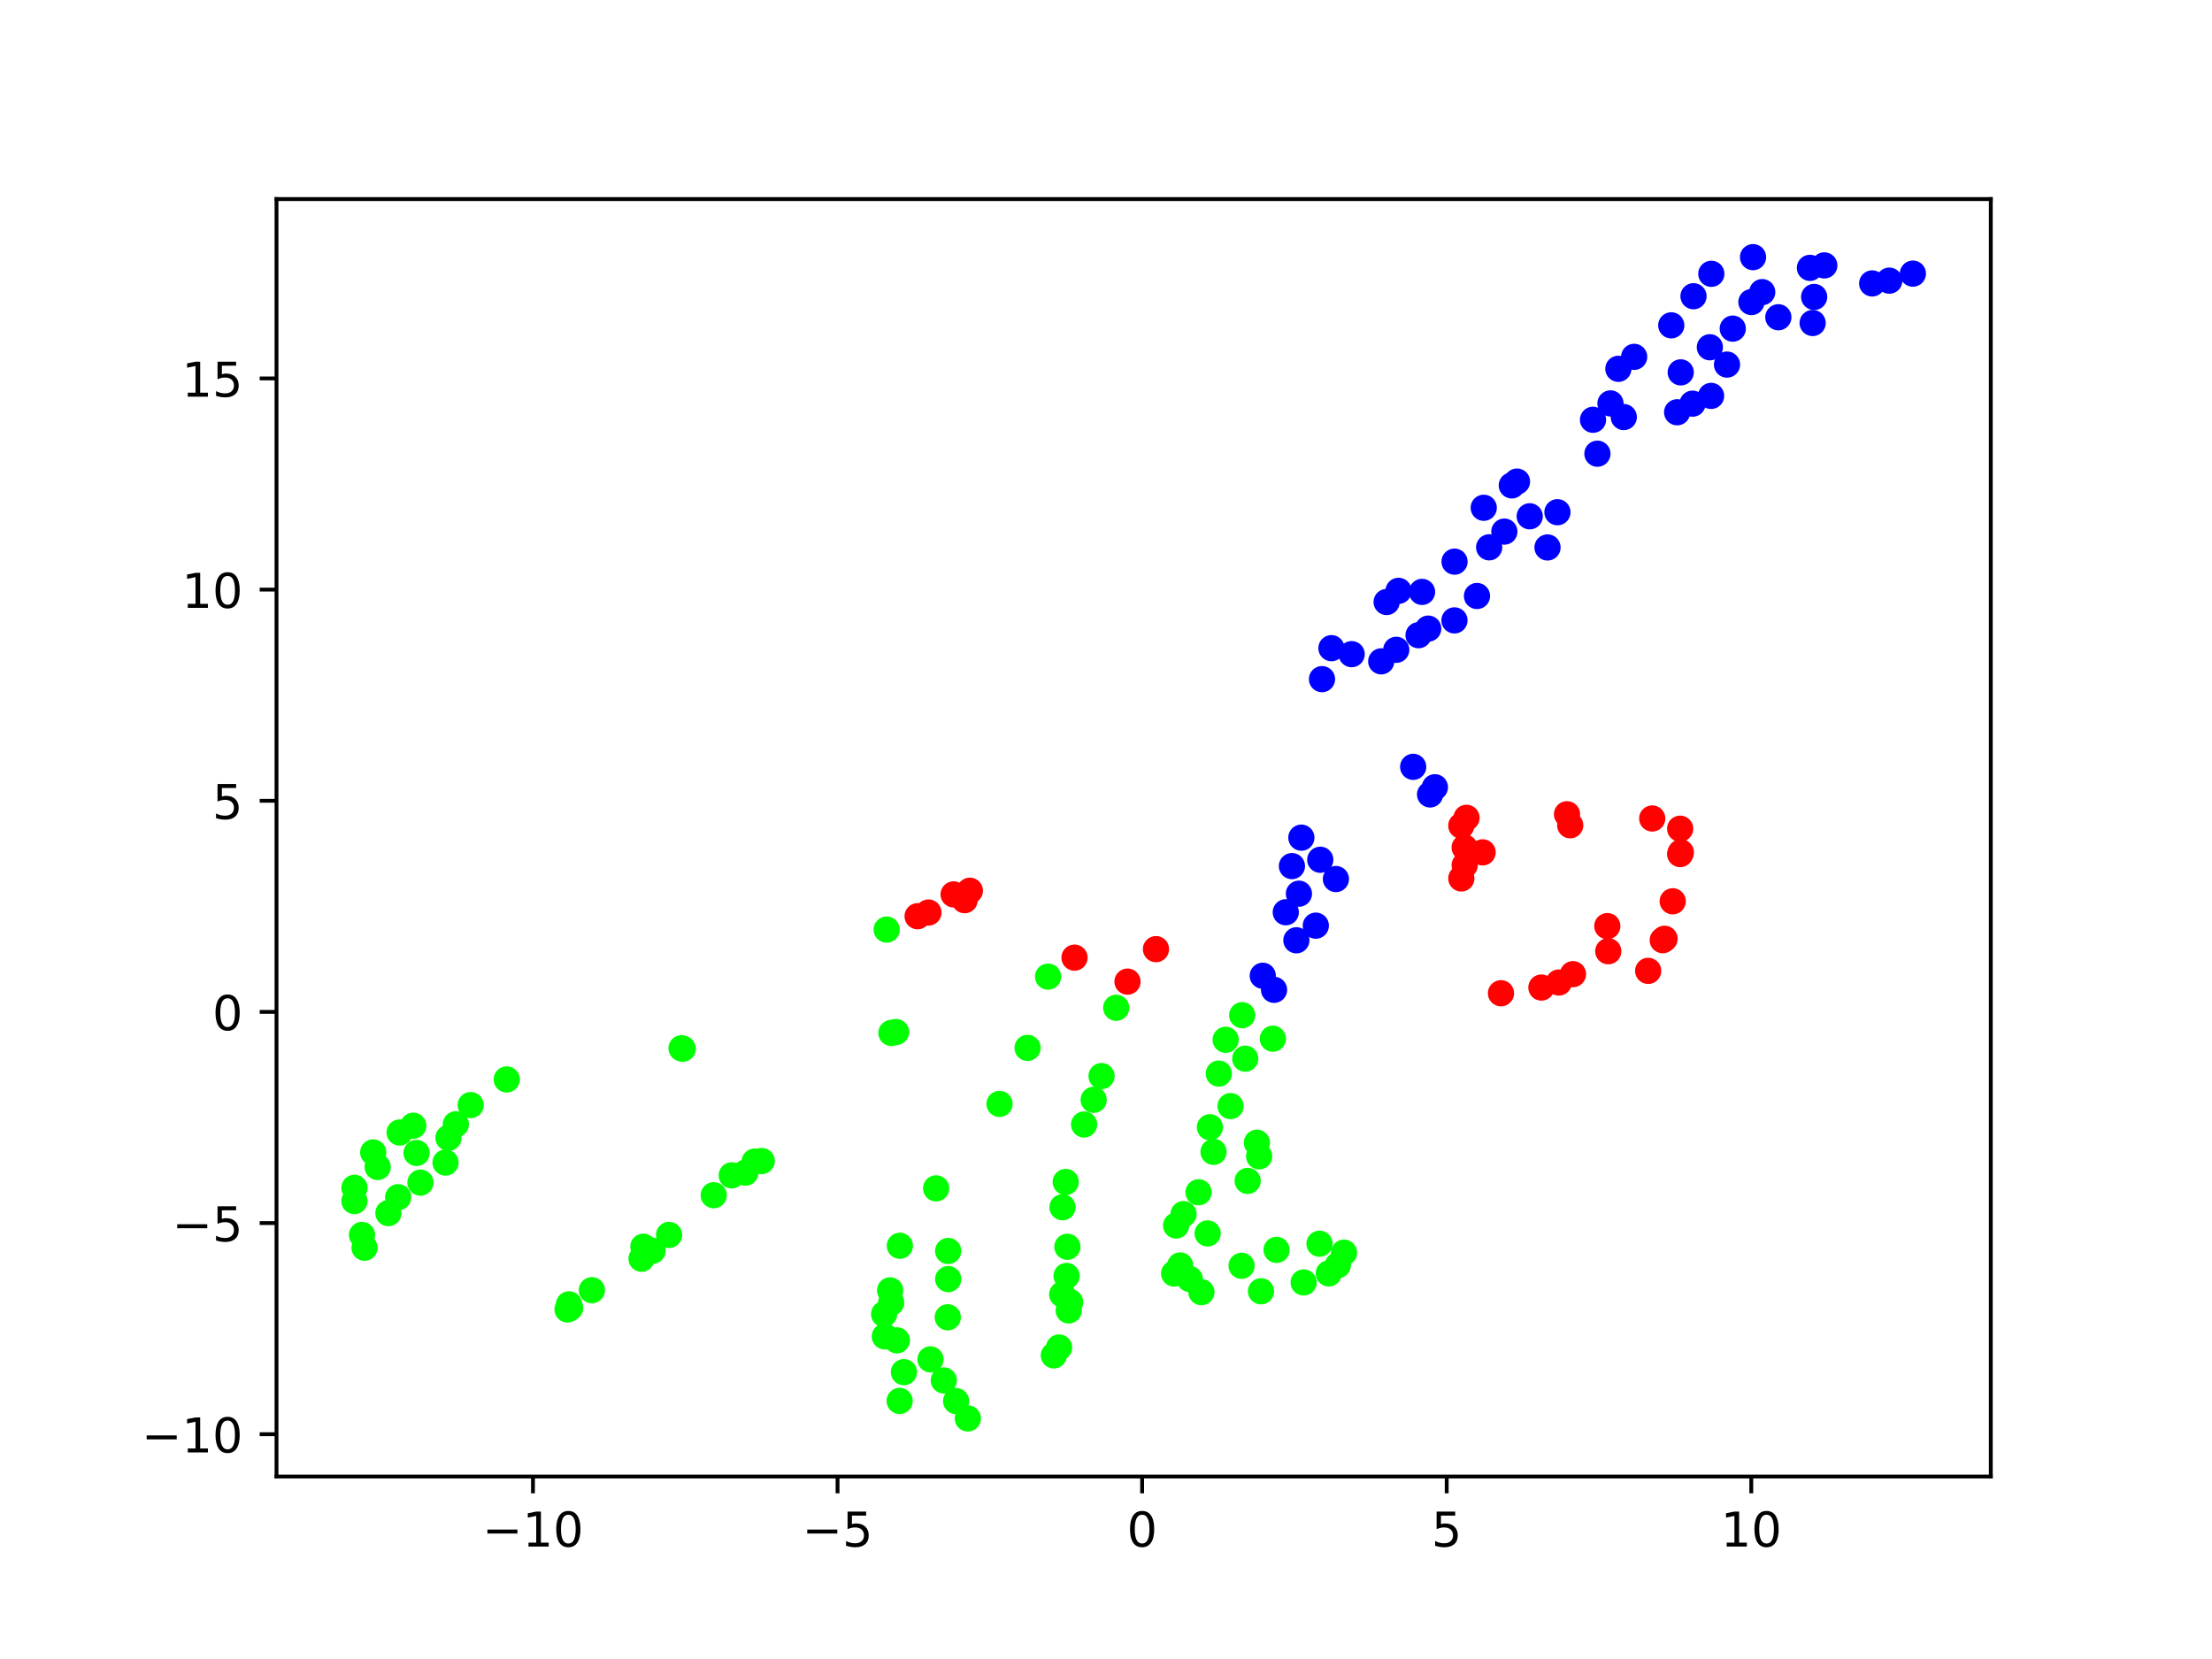 <?xml version="1.0" encoding="utf-8" standalone="no"?>
<!DOCTYPE svg PUBLIC "-//W3C//DTD SVG 1.1//EN"
  "http://www.w3.org/Graphics/SVG/1.1/DTD/svg11.dtd">
<!-- Created with matplotlib (https://matplotlib.org/) -->
<svg height="345.6pt" version="1.1" viewBox="0 0 460.8 345.6" width="460.8pt" xmlns="http://www.w3.org/2000/svg" xmlns:xlink="http://www.w3.org/1999/xlink">
 <defs>
  <style type="text/css">*{stroke-linecap:butt;stroke-linejoin:round;}</style>
 </defs>
 <g id="figure_1">
  <g id="patch_1">
   <path d="M 0 345.6 
L 460.8 345.6 
L 460.8 0 
L 0 0 
z
" style="fill:#ffffff;"/>
  </g>
  <g id="axes_1">
   <g id="patch_2">
    <path d="M 57.6 307.584 
L 414.72 307.584 
L 414.72 41.472 
L 57.6 41.472 
z
" style="fill:#ffffff;"/>
   </g>
   <g id="PathCollection_1">
    <defs>
     <path d="M 0 2.236 
C 0.593 2.236 1.162 2 1.581 1.581 
C 2 1.162 2.236 0.593 2.236 -0 
C 2.236 -0.593 2 -1.162 1.581 -1.581 
C 1.162 -2 0.593 -2.236 0 -2.236 
C -0.593 -2.236 -1.162 -2 -1.581 -1.581 
C -2 -1.162 -2.236 -0.593 -2.236 0 
C -2.236 0.593 -2 1.162 -1.581 1.581 
C -1.162 2 -0.593 2.236 0 2.236 
z
" id="C0_0_5064a3968c"/>
    </defs>
    <g clip-path="url(#p1c2cadca30)">
     <use style="fill:#00ff00;stroke:#00ff00;" x="201.617" xlink:href="#C0_0_5064a3968c" y="295.488"/>
    </g>
    <g clip-path="url(#p1c2cadca30)">
     <use style="fill:#00ff00;stroke:#00ff00;" x="199.176" xlink:href="#C0_0_5064a3968c" y="291.874"/>
    </g>
    <g clip-path="url(#p1c2cadca30)">
     <use style="fill:#00ff00;stroke:#00ff00;" x="196.612" xlink:href="#C0_0_5064a3968c" y="287.569"/>
    </g>
    <g clip-path="url(#p1c2cadca30)">
     <use style="fill:#00ff00;stroke:#00ff00;" x="186.831" xlink:href="#C0_0_5064a3968c" y="279.217"/>
    </g>
    <g clip-path="url(#p1c2cadca30)">
     <use style="fill:#00ff00;stroke:#00ff00;" x="184.318" xlink:href="#C0_0_5064a3968c" y="278.401"/>
    </g>
    <g clip-path="url(#p1c2cadca30)">
     <use style="fill:#00ff00;stroke:#00ff00;" x="184.174" xlink:href="#C0_0_5064a3968c" y="273.743"/>
    </g>
    <g clip-path="url(#p1c2cadca30)">
     <use style="fill:#00ff00;stroke:#00ff00;" x="185.65" xlink:href="#C0_0_5064a3968c" y="271.367"/>
    </g>
    <g clip-path="url(#p1c2cadca30)">
     <use style="fill:#00ff00;stroke:#00ff00;" x="185.427" xlink:href="#C0_0_5064a3968c" y="268.806"/>
    </g>
    <g clip-path="url(#p1c2cadca30)">
     <use style="fill:#00ff00;stroke:#00ff00;" x="187.456" xlink:href="#C0_0_5064a3968c" y="259.516"/>
    </g>
    <g clip-path="url(#p1c2cadca30)">
     <use style="fill:#00ff00;stroke:#00ff00;" x="195.014" xlink:href="#C0_0_5064a3968c" y="247.56"/>
    </g>
    <g clip-path="url(#p1c2cadca30)">
     <use style="fill:#00ff00;stroke:#00ff00;" x="218.333" xlink:href="#C0_0_5064a3968c" y="203.449"/>
    </g>
    <g clip-path="url(#p1c2cadca30)">
     <use style="fill:#fe0100;stroke:#fe0100;" x="335.031" xlink:href="#C0_0_5064a3968c" y="198.158"/>
    </g>
    <g clip-path="url(#p1c2cadca30)">
     <use style="fill:#00ff00;stroke:#00ff00;" x="141.972" xlink:href="#C0_0_5064a3968c" y="218.374"/>
    </g>
    <g clip-path="url(#p1c2cadca30)">
     <use style="fill:#00ff00;stroke:#00ff00;" x="142.225" xlink:href="#C0_0_5064a3968c" y="218.468"/>
    </g>
    <g clip-path="url(#p1c2cadca30)">
     <use style="fill:#00ff00;stroke:#00ff00;" x="187.413" xlink:href="#C0_0_5064a3968c" y="291.836"/>
    </g>
    <g clip-path="url(#p1c2cadca30)">
     <use style="fill:#00ff00;stroke:#00ff00;" x="188.301" xlink:href="#C0_0_5064a3968c" y="285.843"/>
    </g>
    <g clip-path="url(#p1c2cadca30)">
     <use style="fill:#00ff00;stroke:#00ff00;" x="193.838" xlink:href="#C0_0_5064a3968c" y="283.188"/>
    </g>
    <g clip-path="url(#p1c2cadca30)">
     <use style="fill:#00ff00;stroke:#00ff00;" x="197.434" xlink:href="#C0_0_5064a3968c" y="274.419"/>
    </g>
    <g clip-path="url(#p1c2cadca30)">
     <use style="fill:#00ff00;stroke:#00ff00;" x="197.526" xlink:href="#C0_0_5064a3968c" y="266.461"/>
    </g>
    <g clip-path="url(#p1c2cadca30)">
     <use style="fill:#00ff00;stroke:#00ff00;" x="197.523" xlink:href="#C0_0_5064a3968c" y="260.599"/>
    </g>
    <g clip-path="url(#p1c2cadca30)">
     <use style="fill:#00ff00;stroke:#00ff00;" x="208.219" xlink:href="#C0_0_5064a3968c" y="229.963"/>
    </g>
    <g clip-path="url(#p1c2cadca30)">
     <use style="fill:#00ff00;stroke:#00ff00;" x="214.062" xlink:href="#C0_0_5064a3968c" y="218.294"/>
    </g>
    <g clip-path="url(#p1c2cadca30)">
     <use style="fill:#fe0100;stroke:#fe0100;" x="223.842" xlink:href="#C0_0_5064a3968c" y="199.494"/>
    </g>
    <g clip-path="url(#p1c2cadca30)">
     <use style="fill:#fe0100;stroke:#fe0100;" x="312.681" xlink:href="#C0_0_5064a3968c" y="206.91"/>
    </g>
    <g clip-path="url(#p1c2cadca30)">
     <use style="fill:#fe0100;stroke:#fe0100;" x="321.101" xlink:href="#C0_0_5064a3968c" y="205.724"/>
    </g>
    <g clip-path="url(#p1c2cadca30)">
     <use style="fill:#fe0100;stroke:#fe0100;" x="324.729" xlink:href="#C0_0_5064a3968c" y="204.677"/>
    </g>
    <g clip-path="url(#p1c2cadca30)">
     <use style="fill:#fe0100;stroke:#fe0100;" x="327.683" xlink:href="#C0_0_5064a3968c" y="202.934"/>
    </g>
    <g clip-path="url(#p1c2cadca30)">
     <use style="fill:#fe0100;stroke:#fe0100;" x="334.833" xlink:href="#C0_0_5064a3968c" y="192.928"/>
    </g>
    <g clip-path="url(#p1c2cadca30)">
     <use style="fill:#fe0100;stroke:#fe0100;" x="344.189" xlink:href="#C0_0_5064a3968c" y="170.506"/>
    </g>
    <g clip-path="url(#p1c2cadca30)">
     <use style="fill:#00ff00;stroke:#00ff00;" x="73.833" xlink:href="#C0_0_5064a3968c" y="250.205"/>
    </g>
    <g clip-path="url(#p1c2cadca30)">
     <use style="fill:#00ff00;stroke:#00ff00;" x="73.843" xlink:href="#C0_0_5064a3968c" y="247.441"/>
    </g>
    <g clip-path="url(#p1c2cadca30)">
     <use style="fill:#00ff00;stroke:#00ff00;" x="82.947" xlink:href="#C0_0_5064a3968c" y="249.402"/>
    </g>
    <g clip-path="url(#p1c2cadca30)">
     <use style="fill:#00ff00;stroke:#00ff00;" x="87.585" xlink:href="#C0_0_5064a3968c" y="246.355"/>
    </g>
    <g clip-path="url(#p1c2cadca30)">
     <use style="fill:#00ff00;stroke:#00ff00;" x="92.812" xlink:href="#C0_0_5064a3968c" y="242.18"/>
    </g>
    <g clip-path="url(#p1c2cadca30)">
     <use style="fill:#00ff00;stroke:#00ff00;" x="94.96" xlink:href="#C0_0_5064a3968c" y="234.209"/>
    </g>
    <g clip-path="url(#p1c2cadca30)">
     <use style="fill:#00ff00;stroke:#00ff00;" x="98.051" xlink:href="#C0_0_5064a3968c" y="230.209"/>
    </g>
    <g clip-path="url(#p1c2cadca30)">
     <use style="fill:#00ff00;stroke:#00ff00;" x="184.707" xlink:href="#C0_0_5064a3968c" y="193.654"/>
    </g>
    <g clip-path="url(#p1c2cadca30)">
     <use style="fill:#fe0100;stroke:#fe0100;" x="191.157" xlink:href="#C0_0_5064a3968c" y="190.865"/>
    </g>
    <g clip-path="url(#p1c2cadca30)">
     <use style="fill:#fe0100;stroke:#fe0100;" x="193.415" xlink:href="#C0_0_5064a3968c" y="190.094"/>
    </g>
    <g clip-path="url(#p1c2cadca30)">
     <use style="fill:#fe0100;stroke:#fe0100;" x="200.951" xlink:href="#C0_0_5064a3968c" y="187.525"/>
    </g>
    <g clip-path="url(#p1c2cadca30)">
     <use style="fill:#fe0100;stroke:#fe0100;" x="343.344" xlink:href="#C0_0_5064a3968c" y="202.249"/>
    </g>
    <g clip-path="url(#p1c2cadca30)">
     <use style="fill:#fe0100;stroke:#fe0100;" x="346.381" xlink:href="#C0_0_5064a3968c" y="195.859"/>
    </g>
    <g clip-path="url(#p1c2cadca30)">
     <use style="fill:#fe0100;stroke:#fe0100;" x="348.456" xlink:href="#C0_0_5064a3968c" y="187.753"/>
    </g>
    <g clip-path="url(#p1c2cadca30)">
     <use style="fill:#fe0100;stroke:#fe0100;" x="350.003" xlink:href="#C0_0_5064a3968c" y="177.918"/>
    </g>
    <g clip-path="url(#p1c2cadca30)">
     <use style="fill:#00ff00;stroke:#00ff00;" x="219.532" xlink:href="#C0_0_5064a3968c" y="282.354"/>
    </g>
    <g clip-path="url(#p1c2cadca30)">
     <use style="fill:#00ff00;stroke:#00ff00;" x="220.621" xlink:href="#C0_0_5064a3968c" y="280.708"/>
    </g>
    <g clip-path="url(#p1c2cadca30)">
     <use style="fill:#00ff00;stroke:#00ff00;" x="222.631" xlink:href="#C0_0_5064a3968c" y="272.987"/>
    </g>
    <g clip-path="url(#p1c2cadca30)">
     <use style="fill:#00ff00;stroke:#00ff00;" x="222.921" xlink:href="#C0_0_5064a3968c" y="271.252"/>
    </g>
    <g clip-path="url(#p1c2cadca30)">
     <use style="fill:#00ff00;stroke:#00ff00;" x="221.277" xlink:href="#C0_0_5064a3968c" y="269.645"/>
    </g>
    <g clip-path="url(#p1c2cadca30)">
     <use style="fill:#00ff00;stroke:#00ff00;" x="222.189" xlink:href="#C0_0_5064a3968c" y="265.807"/>
    </g>
    <g clip-path="url(#p1c2cadca30)">
     <use style="fill:#00ff00;stroke:#00ff00;" x="222.354" xlink:href="#C0_0_5064a3968c" y="259.731"/>
    </g>
    <g clip-path="url(#p1c2cadca30)">
     <use style="fill:#00ff00;stroke:#00ff00;" x="221.339" xlink:href="#C0_0_5064a3968c" y="251.488"/>
    </g>
    <g clip-path="url(#p1c2cadca30)">
     <use style="fill:#00ff00;stroke:#00ff00;" x="222.008" xlink:href="#C0_0_5064a3968c" y="246.224"/>
    </g>
    <g clip-path="url(#p1c2cadca30)">
     <use style="fill:#00ff00;stroke:#00ff00;" x="225.836" xlink:href="#C0_0_5064a3968c" y="234.247"/>
    </g>
    <g clip-path="url(#p1c2cadca30)">
     <use style="fill:#00ff00;stroke:#00ff00;" x="227.831" xlink:href="#C0_0_5064a3968c" y="229.112"/>
    </g>
    <g clip-path="url(#p1c2cadca30)">
     <use style="fill:#00ff00;stroke:#00ff00;" x="229.472" xlink:href="#C0_0_5064a3968c" y="224.168"/>
    </g>
    <g clip-path="url(#p1c2cadca30)">
     <use style="fill:#00ff00;stroke:#00ff00;" x="232.525" xlink:href="#C0_0_5064a3968c" y="209.943"/>
    </g>
    <g clip-path="url(#p1c2cadca30)">
     <use style="fill:#fe0100;stroke:#fe0100;" x="234.88" xlink:href="#C0_0_5064a3968c" y="204.49"/>
    </g>
    <g clip-path="url(#p1c2cadca30)">
     <use style="fill:#fe0100;stroke:#fe0100;" x="240.809" xlink:href="#C0_0_5064a3968c" y="197.723"/>
    </g>
    <g clip-path="url(#p1c2cadca30)">
     <use style="fill:#fe0100;stroke:#fe0100;" x="327.102" xlink:href="#C0_0_5064a3968c" y="171.92"/>
    </g>
    <g clip-path="url(#p1c2cadca30)">
     <use style="fill:#fe0100;stroke:#fe0100;" x="326.436" xlink:href="#C0_0_5064a3968c" y="169.626"/>
    </g>
    <g clip-path="url(#p1c2cadca30)">
     <use style="fill:#00ff00;stroke:#00ff00;" x="75.938" xlink:href="#C0_0_5064a3968c" y="259.927"/>
    </g>
    <g clip-path="url(#p1c2cadca30)">
     <use style="fill:#00ff00;stroke:#00ff00;" x="75.406" xlink:href="#C0_0_5064a3968c" y="257.257"/>
    </g>
    <g clip-path="url(#p1c2cadca30)">
     <use style="fill:#00ff00;stroke:#00ff00;" x="80.913" xlink:href="#C0_0_5064a3968c" y="252.716"/>
    </g>
    <g clip-path="url(#p1c2cadca30)">
     <use style="fill:#00ff00;stroke:#00ff00;" x="78.673" xlink:href="#C0_0_5064a3968c" y="243.106"/>
    </g>
    <g clip-path="url(#p1c2cadca30)">
     <use style="fill:#00ff00;stroke:#00ff00;" x="77.742" xlink:href="#C0_0_5064a3968c" y="240.067"/>
    </g>
    <g clip-path="url(#p1c2cadca30)">
     <use style="fill:#00ff00;stroke:#00ff00;" x="86.776" xlink:href="#C0_0_5064a3968c" y="240.181"/>
    </g>
    <g clip-path="url(#p1c2cadca30)">
     <use style="fill:#00ff00;stroke:#00ff00;" x="83.249" xlink:href="#C0_0_5064a3968c" y="235.921"/>
    </g>
    <g clip-path="url(#p1c2cadca30)">
     <use style="fill:#00ff00;stroke:#00ff00;" x="86.091" xlink:href="#C0_0_5064a3968c" y="234.505"/>
    </g>
    <g clip-path="url(#p1c2cadca30)">
     <use style="fill:#00ff00;stroke:#00ff00;" x="93.425" xlink:href="#C0_0_5064a3968c" y="237.022"/>
    </g>
    <g clip-path="url(#p1c2cadca30)">
     <use style="fill:#00ff00;stroke:#00ff00;" x="105.561" xlink:href="#C0_0_5064a3968c" y="224.868"/>
    </g>
    <g clip-path="url(#p1c2cadca30)">
     <use style="fill:#fe0100;stroke:#fe0100;" x="198.661" xlink:href="#C0_0_5064a3968c" y="186.321"/>
    </g>
    <g clip-path="url(#p1c2cadca30)">
     <use style="fill:#fe0100;stroke:#fe0100;" x="202.036" xlink:href="#C0_0_5064a3968c" y="185.558"/>
    </g>
    <g clip-path="url(#p1c2cadca30)">
     <use style="fill:#fe0100;stroke:#fe0100;" x="346.76" xlink:href="#C0_0_5064a3968c" y="195.563"/>
    </g>
    <g clip-path="url(#p1c2cadca30)">
     <use style="fill:#fe0100;stroke:#fe0100;" x="350.148" xlink:href="#C0_0_5064a3968c" y="177.567"/>
    </g>
    <g clip-path="url(#p1c2cadca30)">
     <use style="fill:#fe0100;stroke:#fe0100;" x="350.008" xlink:href="#C0_0_5064a3968c" y="172.635"/>
    </g>
    <g clip-path="url(#p1c2cadca30)">
     <use style="fill:#00ff00;stroke:#00ff00;" x="118.225" xlink:href="#C0_0_5064a3968c" y="272.784"/>
    </g>
    <g clip-path="url(#p1c2cadca30)">
     <use style="fill:#00ff00;stroke:#00ff00;" x="118.771" xlink:href="#C0_0_5064a3968c" y="272.462"/>
    </g>
    <g clip-path="url(#p1c2cadca30)">
     <use style="fill:#00ff00;stroke:#00ff00;" x="134.024" xlink:href="#C0_0_5064a3968c" y="259.708"/>
    </g>
    <g clip-path="url(#p1c2cadca30)">
     <use style="fill:#00ff00;stroke:#00ff00;" x="152.433" xlink:href="#C0_0_5064a3968c" y="244.844"/>
    </g>
    <g clip-path="url(#p1c2cadca30)">
     <use style="fill:#00ff00;stroke:#00ff00;" x="157.207" xlink:href="#C0_0_5064a3968c" y="241.974"/>
    </g>
    <g clip-path="url(#p1c2cadca30)">
     <use style="fill:#00ff00;stroke:#00ff00;" x="185.694" xlink:href="#C0_0_5064a3968c" y="215.177"/>
    </g>
    <g clip-path="url(#p1c2cadca30)">
     <use style="fill:#fe0100;stroke:#fe0100;" x="308.857" xlink:href="#C0_0_5064a3968c" y="177.563"/>
    </g>
    <g clip-path="url(#p1c2cadca30)">
     <use style="fill:#fe0100;stroke:#fe0100;" x="305.502" xlink:href="#C0_0_5064a3968c" y="170.365"/>
    </g>
    <g clip-path="url(#p1c2cadca30)">
     <use style="fill:#0000ff;stroke:#0000ff;" x="297.909" xlink:href="#C0_0_5064a3968c" y="165.496"/>
    </g>
    <g clip-path="url(#p1c2cadca30)">
     <use style="fill:#00ff00;stroke:#00ff00;" x="274.88" xlink:href="#C0_0_5064a3968c" y="259.088"/>
    </g>
    <g clip-path="url(#p1c2cadca30)">
     <use style="fill:#00ff00;stroke:#00ff00;" x="244.588" xlink:href="#C0_0_5064a3968c" y="265.298"/>
    </g>
    <g clip-path="url(#p1c2cadca30)">
     <use style="fill:#00ff00;stroke:#00ff00;" x="252.042" xlink:href="#C0_0_5064a3968c" y="234.82"/>
    </g>
    <g clip-path="url(#p1c2cadca30)">
     <use style="fill:#00ff00;stroke:#00ff00;" x="253.896" xlink:href="#C0_0_5064a3968c" y="223.648"/>
    </g>
    <g clip-path="url(#p1c2cadca30)">
     <use style="fill:#00ff00;stroke:#00ff00;" x="255.324" xlink:href="#C0_0_5064a3968c" y="216.604"/>
    </g>
    <g clip-path="url(#p1c2cadca30)">
     <use style="fill:#00ff00;stroke:#00ff00;" x="258.771" xlink:href="#C0_0_5064a3968c" y="211.482"/>
    </g>
    <g clip-path="url(#p1c2cadca30)">
     <use style="fill:#0000ff;stroke:#0000ff;" x="263.058" xlink:href="#C0_0_5064a3968c" y="203.266"/>
    </g>
    <g clip-path="url(#p1c2cadca30)">
     <use style="fill:#0000ff;stroke:#0000ff;" x="270.06" xlink:href="#C0_0_5064a3968c" y="195.88"/>
    </g>
    <g clip-path="url(#p1c2cadca30)">
     <use style="fill:#0000ff;stroke:#0000ff;" x="278.293" xlink:href="#C0_0_5064a3968c" y="183.121"/>
    </g>
    <g clip-path="url(#p1c2cadca30)">
     <use style="fill:#0000ff;stroke:#0000ff;" x="271.097" xlink:href="#C0_0_5064a3968c" y="174.499"/>
    </g>
    <g clip-path="url(#p1c2cadca30)">
     <use style="fill:#00ff00;stroke:#00ff00;" x="279.973" xlink:href="#C0_0_5064a3968c" y="260.958"/>
    </g>
    <g clip-path="url(#p1c2cadca30)">
     <use style="fill:#00ff00;stroke:#00ff00;" x="278.696" xlink:href="#C0_0_5064a3968c" y="263.564"/>
    </g>
    <g clip-path="url(#p1c2cadca30)">
     <use style="fill:#00ff00;stroke:#00ff00;" x="276.805" xlink:href="#C0_0_5064a3968c" y="265.277"/>
    </g>
    <g clip-path="url(#p1c2cadca30)">
     <use style="fill:#00ff00;stroke:#00ff00;" x="271.571" xlink:href="#C0_0_5064a3968c" y="267.156"/>
    </g>
    <g clip-path="url(#p1c2cadca30)">
     <use style="fill:#00ff00;stroke:#00ff00;" x="262.686" xlink:href="#C0_0_5064a3968c" y="268.997"/>
    </g>
    <g clip-path="url(#p1c2cadca30)">
     <use style="fill:#00ff00;stroke:#00ff00;" x="250.276" xlink:href="#C0_0_5064a3968c" y="269.183"/>
    </g>
    <g clip-path="url(#p1c2cadca30)">
     <use style="fill:#00ff00;stroke:#00ff00;" x="247.851" xlink:href="#C0_0_5064a3968c" y="266.45"/>
    </g>
    <g clip-path="url(#p1c2cadca30)">
     <use style="fill:#00ff00;stroke:#00ff00;" x="245.855" xlink:href="#C0_0_5064a3968c" y="263.616"/>
    </g>
    <g clip-path="url(#p1c2cadca30)">
     <use style="fill:#00ff00;stroke:#00ff00;" x="245.008" xlink:href="#C0_0_5064a3968c" y="255.291"/>
    </g>
    <g clip-path="url(#p1c2cadca30)">
     <use style="fill:#00ff00;stroke:#00ff00;" x="246.554" xlink:href="#C0_0_5064a3968c" y="252.919"/>
    </g>
    <g clip-path="url(#p1c2cadca30)">
     <use style="fill:#00ff00;stroke:#00ff00;" x="249.684" xlink:href="#C0_0_5064a3968c" y="248.373"/>
    </g>
    <g clip-path="url(#p1c2cadca30)">
     <use style="fill:#00ff00;stroke:#00ff00;" x="252.804" xlink:href="#C0_0_5064a3968c" y="239.952"/>
    </g>
    <g clip-path="url(#p1c2cadca30)">
     <use style="fill:#00ff00;stroke:#00ff00;" x="256.345" xlink:href="#C0_0_5064a3968c" y="230.421"/>
    </g>
    <g clip-path="url(#p1c2cadca30)">
     <use style="fill:#00ff00;stroke:#00ff00;" x="259.41" xlink:href="#C0_0_5064a3968c" y="220.538"/>
    </g>
    <g clip-path="url(#p1c2cadca30)">
     <use style="fill:#0000ff;stroke:#0000ff;" x="265.406" xlink:href="#C0_0_5064a3968c" y="206.195"/>
    </g>
    <g clip-path="url(#p1c2cadca30)">
     <use style="fill:#0000ff;stroke:#0000ff;" x="274.11" xlink:href="#C0_0_5064a3968c" y="192.831"/>
    </g>
    <g clip-path="url(#p1c2cadca30)">
     <use style="fill:#0000ff;stroke:#0000ff;" x="275.035" xlink:href="#C0_0_5064a3968c" y="179.103"/>
    </g>
    <g clip-path="url(#p1c2cadca30)">
     <use style="fill:#00ff00;stroke:#00ff00;" x="265.932" xlink:href="#C0_0_5064a3968c" y="260.37"/>
    </g>
    <g clip-path="url(#p1c2cadca30)">
     <use style="fill:#00ff00;stroke:#00ff00;" x="258.641" xlink:href="#C0_0_5064a3968c" y="263.688"/>
    </g>
    <g clip-path="url(#p1c2cadca30)">
     <use style="fill:#00ff00;stroke:#00ff00;" x="251.571" xlink:href="#C0_0_5064a3968c" y="256.943"/>
    </g>
    <g clip-path="url(#p1c2cadca30)">
     <use style="fill:#00ff00;stroke:#00ff00;" x="259.912" xlink:href="#C0_0_5064a3968c" y="246.003"/>
    </g>
    <g clip-path="url(#p1c2cadca30)">
     <use style="fill:#00ff00;stroke:#00ff00;" x="262.305" xlink:href="#C0_0_5064a3968c" y="240.889"/>
    </g>
    <g clip-path="url(#p1c2cadca30)">
     <use style="fill:#00ff00;stroke:#00ff00;" x="261.831" xlink:href="#C0_0_5064a3968c" y="238.049"/>
    </g>
    <g clip-path="url(#p1c2cadca30)">
     <use style="fill:#00ff00;stroke:#00ff00;" x="265.159" xlink:href="#C0_0_5064a3968c" y="216.381"/>
    </g>
    <g clip-path="url(#p1c2cadca30)">
     <use style="fill:#0000ff;stroke:#0000ff;" x="267.853" xlink:href="#C0_0_5064a3968c" y="190.036"/>
    </g>
    <g clip-path="url(#p1c2cadca30)">
     <use style="fill:#0000ff;stroke:#0000ff;" x="270.587" xlink:href="#C0_0_5064a3968c" y="186.173"/>
    </g>
    <g clip-path="url(#p1c2cadca30)">
     <use style="fill:#0000ff;stroke:#0000ff;" x="269.133" xlink:href="#C0_0_5064a3968c" y="180.425"/>
    </g>
    <g clip-path="url(#p1c2cadca30)">
     <use style="fill:#00ff00;stroke:#00ff00;" x="118.53" xlink:href="#C0_0_5064a3968c" y="271.718"/>
    </g>
    <g clip-path="url(#p1c2cadca30)">
     <use style="fill:#00ff00;stroke:#00ff00;" x="123.299" xlink:href="#C0_0_5064a3968c" y="268.769"/>
    </g>
    <g clip-path="url(#p1c2cadca30)">
     <use style="fill:#00ff00;stroke:#00ff00;" x="133.642" xlink:href="#C0_0_5064a3968c" y="262.214"/>
    </g>
    <g clip-path="url(#p1c2cadca30)">
     <use style="fill:#00ff00;stroke:#00ff00;" x="135.944" xlink:href="#C0_0_5064a3968c" y="260.557"/>
    </g>
    <g clip-path="url(#p1c2cadca30)">
     <use style="fill:#00ff00;stroke:#00ff00;" x="139.387" xlink:href="#C0_0_5064a3968c" y="257.253"/>
    </g>
    <g clip-path="url(#p1c2cadca30)">
     <use style="fill:#00ff00;stroke:#00ff00;" x="148.684" xlink:href="#C0_0_5064a3968c" y="248.986"/>
    </g>
    <g clip-path="url(#p1c2cadca30)">
     <use style="fill:#00ff00;stroke:#00ff00;" x="155.279" xlink:href="#C0_0_5064a3968c" y="244.287"/>
    </g>
    <g clip-path="url(#p1c2cadca30)">
     <use style="fill:#00ff00;stroke:#00ff00;" x="158.686" xlink:href="#C0_0_5064a3968c" y="241.863"/>
    </g>
    <g clip-path="url(#p1c2cadca30)">
     <use style="fill:#00ff00;stroke:#00ff00;" x="186.662" xlink:href="#C0_0_5064a3968c" y="214.993"/>
    </g>
    <g clip-path="url(#p1c2cadca30)">
     <use style="fill:#fe0100;stroke:#fe0100;" x="304.419" xlink:href="#C0_0_5064a3968c" y="182.996"/>
    </g>
    <g clip-path="url(#p1c2cadca30)">
     <use style="fill:#fe0100;stroke:#fe0100;" x="305.119" xlink:href="#C0_0_5064a3968c" y="180.237"/>
    </g>
    <g clip-path="url(#p1c2cadca30)">
     <use style="fill:#fe0100;stroke:#fe0100;" x="305.112" xlink:href="#C0_0_5064a3968c" y="176.556"/>
    </g>
    <g clip-path="url(#p1c2cadca30)">
     <use style="fill:#fe0100;stroke:#fe0100;" x="304.415" xlink:href="#C0_0_5064a3968c" y="172.004"/>
    </g>
    <g clip-path="url(#p1c2cadca30)">
     <use style="fill:#0000ff;stroke:#0000ff;" x="298.914" xlink:href="#C0_0_5064a3968c" y="163.998"/>
    </g>
    <g clip-path="url(#p1c2cadca30)">
     <use style="fill:#0000ff;stroke:#0000ff;" x="294.392" xlink:href="#C0_0_5064a3968c" y="159.746"/>
    </g>
    <g clip-path="url(#p1c2cadca30)">
     <use style="fill:#0000ff;stroke:#0000ff;" x="380.039" xlink:href="#C0_0_5064a3968c" y="55.286"/>
    </g>
    <g clip-path="url(#p1c2cadca30)">
     <use style="fill:#0000ff;stroke:#0000ff;" x="377.045" xlink:href="#C0_0_5064a3968c" y="55.802"/>
    </g>
    <g clip-path="url(#p1c2cadca30)">
     <use style="fill:#0000ff;stroke:#0000ff;" x="367.101" xlink:href="#C0_0_5064a3968c" y="60.853"/>
    </g>
    <g clip-path="url(#p1c2cadca30)">
     <use style="fill:#0000ff;stroke:#0000ff;" x="364.851" xlink:href="#C0_0_5064a3968c" y="62.927"/>
    </g>
    <g clip-path="url(#p1c2cadca30)">
     <use style="fill:#0000ff;stroke:#0000ff;" x="360.966" xlink:href="#C0_0_5064a3968c" y="68.459"/>
    </g>
    <g clip-path="url(#p1c2cadca30)">
     <use style="fill:#0000ff;stroke:#0000ff;" x="356.195" xlink:href="#C0_0_5064a3968c" y="72.339"/>
    </g>
    <g clip-path="url(#p1c2cadca30)">
     <use style="fill:#0000ff;stroke:#0000ff;" x="335.491" xlink:href="#C0_0_5064a3968c" y="84.039"/>
    </g>
    <g clip-path="url(#p1c2cadca30)">
     <use style="fill:#0000ff;stroke:#0000ff;" x="331.852" xlink:href="#C0_0_5064a3968c" y="87.445"/>
    </g>
    <g clip-path="url(#p1c2cadca30)">
     <use style="fill:#0000ff;stroke:#0000ff;" x="324.443" xlink:href="#C0_0_5064a3968c" y="106.702"/>
    </g>
    <g clip-path="url(#p1c2cadca30)">
     <use style="fill:#0000ff;stroke:#0000ff;" x="303.008" xlink:href="#C0_0_5064a3968c" y="117"/>
    </g>
    <g clip-path="url(#p1c2cadca30)">
     <use style="fill:#0000ff;stroke:#0000ff;" x="291.339" xlink:href="#C0_0_5064a3968c" y="123.087"/>
    </g>
    <g clip-path="url(#p1c2cadca30)">
     <use style="fill:#0000ff;stroke:#0000ff;" x="288.862" xlink:href="#C0_0_5064a3968c" y="125.408"/>
    </g>
    <g clip-path="url(#p1c2cadca30)">
     <use style="fill:#0000ff;stroke:#0000ff;" x="275.396" xlink:href="#C0_0_5064a3968c" y="141.478"/>
    </g>
    <g clip-path="url(#p1c2cadca30)">
     <use style="fill:#0000ff;stroke:#0000ff;" x="398.487" xlink:href="#C0_0_5064a3968c" y="57.001"/>
    </g>
    <g clip-path="url(#p1c2cadca30)">
     <use style="fill:#0000ff;stroke:#0000ff;" x="365.188" xlink:href="#C0_0_5064a3968c" y="53.568"/>
    </g>
    <g clip-path="url(#p1c2cadca30)">
     <use style="fill:#0000ff;stroke:#0000ff;" x="356.501" xlink:href="#C0_0_5064a3968c" y="57.037"/>
    </g>
    <g clip-path="url(#p1c2cadca30)">
     <use style="fill:#0000ff;stroke:#0000ff;" x="352.789" xlink:href="#C0_0_5064a3968c" y="61.71"/>
    </g>
    <g clip-path="url(#p1c2cadca30)">
     <use style="fill:#0000ff;stroke:#0000ff;" x="348.154" xlink:href="#C0_0_5064a3968c" y="67.774"/>
    </g>
    <g clip-path="url(#p1c2cadca30)">
     <use style="fill:#0000ff;stroke:#0000ff;" x="340.424" xlink:href="#C0_0_5064a3968c" y="74.34"/>
    </g>
    <g clip-path="url(#p1c2cadca30)">
     <use style="fill:#0000ff;stroke:#0000ff;" x="337.134" xlink:href="#C0_0_5064a3968c" y="76.831"/>
    </g>
    <g clip-path="url(#p1c2cadca30)">
     <use style="fill:#0000ff;stroke:#0000ff;" x="316.019" xlink:href="#C0_0_5064a3968c" y="100.323"/>
    </g>
    <g clip-path="url(#p1c2cadca30)">
     <use style="fill:#0000ff;stroke:#0000ff;" x="314.936" xlink:href="#C0_0_5064a3968c" y="101.12"/>
    </g>
    <g clip-path="url(#p1c2cadca30)">
     <use style="fill:#0000ff;stroke:#0000ff;" x="309.092" xlink:href="#C0_0_5064a3968c" y="105.778"/>
    </g>
    <g clip-path="url(#p1c2cadca30)">
     <use style="fill:#0000ff;stroke:#0000ff;" x="307.682" xlink:href="#C0_0_5064a3968c" y="124.158"/>
    </g>
    <g clip-path="url(#p1c2cadca30)">
     <use style="fill:#0000ff;stroke:#0000ff;" x="302.991" xlink:href="#C0_0_5064a3968c" y="129.24"/>
    </g>
    <g clip-path="url(#p1c2cadca30)">
     <use style="fill:#0000ff;stroke:#0000ff;" x="281.575" xlink:href="#C0_0_5064a3968c" y="136.274"/>
    </g>
    <g clip-path="url(#p1c2cadca30)">
     <use style="fill:#0000ff;stroke:#0000ff;" x="393.574" xlink:href="#C0_0_5064a3968c" y="58.464"/>
    </g>
    <g clip-path="url(#p1c2cadca30)">
     <use style="fill:#0000ff;stroke:#0000ff;" x="390.01" xlink:href="#C0_0_5064a3968c" y="59.043"/>
    </g>
    <g clip-path="url(#p1c2cadca30)">
     <use style="fill:#0000ff;stroke:#0000ff;" x="377.922" xlink:href="#C0_0_5064a3968c" y="61.861"/>
    </g>
    <g clip-path="url(#p1c2cadca30)">
     <use style="fill:#0000ff;stroke:#0000ff;" x="370.463" xlink:href="#C0_0_5064a3968c" y="66.091"/>
    </g>
    <g clip-path="url(#p1c2cadca30)">
     <use style="fill:#0000ff;stroke:#0000ff;" x="359.767" xlink:href="#C0_0_5064a3968c" y="75.949"/>
    </g>
    <g clip-path="url(#p1c2cadca30)">
     <use style="fill:#0000ff;stroke:#0000ff;" x="350.125" xlink:href="#C0_0_5064a3968c" y="77.572"/>
    </g>
    <g clip-path="url(#p1c2cadca30)">
     <use style="fill:#0000ff;stroke:#0000ff;" x="338.265" xlink:href="#C0_0_5064a3968c" y="86.881"/>
    </g>
    <g clip-path="url(#p1c2cadca30)">
     <use style="fill:#0000ff;stroke:#0000ff;" x="322.373" xlink:href="#C0_0_5064a3968c" y="114.045"/>
    </g>
    <g clip-path="url(#p1c2cadca30)">
     <use style="fill:#0000ff;stroke:#0000ff;" x="296.238" xlink:href="#C0_0_5064a3968c" y="123.302"/>
    </g>
    <g clip-path="url(#p1c2cadca30)">
     <use style="fill:#0000ff;stroke:#0000ff;" x="277.362" xlink:href="#C0_0_5064a3968c" y="135.027"/>
    </g>
    <g clip-path="url(#p1c2cadca30)">
     <use style="fill:#0000ff;stroke:#0000ff;" x="377.605" xlink:href="#C0_0_5064a3968c" y="67.287"/>
    </g>
    <g clip-path="url(#p1c2cadca30)">
     <use style="fill:#0000ff;stroke:#0000ff;" x="356.451" xlink:href="#C0_0_5064a3968c" y="82.473"/>
    </g>
    <g clip-path="url(#p1c2cadca30)">
     <use style="fill:#0000ff;stroke:#0000ff;" x="352.594" xlink:href="#C0_0_5064a3968c" y="84.09"/>
    </g>
    <g clip-path="url(#p1c2cadca30)">
     <use style="fill:#0000ff;stroke:#0000ff;" x="349.379" xlink:href="#C0_0_5064a3968c" y="85.883"/>
    </g>
    <g clip-path="url(#p1c2cadca30)">
     <use style="fill:#0000ff;stroke:#0000ff;" x="332.773" xlink:href="#C0_0_5064a3968c" y="94.514"/>
    </g>
    <g clip-path="url(#p1c2cadca30)">
     <use style="fill:#0000ff;stroke:#0000ff;" x="318.665" xlink:href="#C0_0_5064a3968c" y="107.553"/>
    </g>
    <g clip-path="url(#p1c2cadca30)">
     <use style="fill:#0000ff;stroke:#0000ff;" x="313.383" xlink:href="#C0_0_5064a3968c" y="110.742"/>
    </g>
    <g clip-path="url(#p1c2cadca30)">
     <use style="fill:#0000ff;stroke:#0000ff;" x="310.22" xlink:href="#C0_0_5064a3968c" y="114.015"/>
    </g>
    <g clip-path="url(#p1c2cadca30)">
     <use style="fill:#0000ff;stroke:#0000ff;" x="297.522" xlink:href="#C0_0_5064a3968c" y="130.953"/>
    </g>
    <g clip-path="url(#p1c2cadca30)">
     <use style="fill:#0000ff;stroke:#0000ff;" x="295.508" xlink:href="#C0_0_5064a3968c" y="132.323"/>
    </g>
    <g clip-path="url(#p1c2cadca30)">
     <use style="fill:#0000ff;stroke:#0000ff;" x="290.866" xlink:href="#C0_0_5064a3968c" y="135.368"/>
    </g>
    <g clip-path="url(#p1c2cadca30)">
     <use style="fill:#0000ff;stroke:#0000ff;" x="287.738" xlink:href="#C0_0_5064a3968c" y="137.77"/>
    </g>
   </g>
   <g id="matplotlib.axis_1">
    <g id="xtick_1">
     <g id="line2d_1">
      <defs>
       <path d="M 0 0 
L 0 3.5 
" id="mca41f69374" style="stroke:#000000;stroke-width:0.8;"/>
      </defs>
      <g>
       <use style="stroke:#000000;stroke-width:0.8;" x="111.027" xlink:href="#mca41f69374" y="307.584"/>
      </g>
     </g>
     <g id="text_1">
      <!-- −10 -->
      <g transform="translate(100.475 322.182)scale(0.1 -0.1)">
       <defs>
        <path d="M 10.594 35.5 
L 73.188 35.5 
L 73.188 27.203 
L 10.594 27.203 
z
" id="DejaVuSans-8722"/>
        <path d="M 12.406 8.297 
L 28.516 8.297 
L 28.516 63.922 
L 10.984 60.406 
L 10.984 69.391 
L 28.422 72.906 
L 38.281 72.906 
L 38.281 8.297 
L 54.391 8.297 
L 54.391 0 
L 12.406 0 
z
" id="DejaVuSans-49"/>
        <path d="M 31.781 66.406 
Q 24.172 66.406 20.328 58.906 
Q 16.5 51.422 16.5 36.375 
Q 16.5 21.391 20.328 13.891 
Q 24.172 6.391 31.781 6.391 
Q 39.453 6.391 43.281 13.891 
Q 47.125 21.391 47.125 36.375 
Q 47.125 51.422 43.281 58.906 
Q 39.453 66.406 31.781 66.406 
z
M 31.781 74.219 
Q 44.047 74.219 50.516 64.516 
Q 56.984 54.828 56.984 36.375 
Q 56.984 17.969 50.516 8.266 
Q 44.047 -1.422 31.781 -1.422 
Q 19.531 -1.422 13.062 8.266 
Q 6.594 17.969 6.594 36.375 
Q 6.594 54.828 13.062 64.516 
Q 19.531 74.219 31.781 74.219 
z
" id="DejaVuSans-48"/>
       </defs>
       <use xlink:href="#DejaVuSans-8722"/>
       <use x="83.789" xlink:href="#DejaVuSans-49"/>
       <use x="147.412" xlink:href="#DejaVuSans-48"/>
      </g>
     </g>
    </g>
    <g id="xtick_2">
     <g id="line2d_2">
      <g>
       <use style="stroke:#000000;stroke-width:0.8;" x="174.476" xlink:href="#mca41f69374" y="307.584"/>
      </g>
     </g>
     <g id="text_2">
      <!-- −5 -->
      <g transform="translate(167.105 322.182)scale(0.1 -0.1)">
       <defs>
        <path d="M 10.797 72.906 
L 49.516 72.906 
L 49.516 64.594 
L 19.828 64.594 
L 19.828 46.734 
Q 21.969 47.469 24.109 47.828 
Q 26.266 48.188 28.422 48.188 
Q 40.625 48.188 47.75 41.5 
Q 54.891 34.812 54.891 23.391 
Q 54.891 11.625 47.562 5.094 
Q 40.234 -1.422 26.906 -1.422 
Q 22.312 -1.422 17.547 -0.641 
Q 12.797 0.141 7.719 1.703 
L 7.719 11.625 
Q 12.109 9.234 16.797 8.062 
Q 21.484 6.891 26.703 6.891 
Q 35.156 6.891 40.078 11.328 
Q 45.016 15.766 45.016 23.391 
Q 45.016 31 40.078 35.438 
Q 35.156 39.891 26.703 39.891 
Q 22.75 39.891 18.812 39.016 
Q 14.891 38.141 10.797 36.281 
z
" id="DejaVuSans-53"/>
       </defs>
       <use xlink:href="#DejaVuSans-8722"/>
       <use x="83.789" xlink:href="#DejaVuSans-53"/>
      </g>
     </g>
    </g>
    <g id="xtick_3">
     <g id="line2d_3">
      <g>
       <use style="stroke:#000000;stroke-width:0.8;" x="237.926" xlink:href="#mca41f69374" y="307.584"/>
      </g>
     </g>
     <g id="text_3">
      <!-- 0 -->
      <g transform="translate(234.744 322.182)scale(0.1 -0.1)">
       <use xlink:href="#DejaVuSans-48"/>
      </g>
     </g>
    </g>
    <g id="xtick_4">
     <g id="line2d_4">
      <g>
       <use style="stroke:#000000;stroke-width:0.8;" x="301.375" xlink:href="#mca41f69374" y="307.584"/>
      </g>
     </g>
     <g id="text_4">
      <!-- 5 -->
      <g transform="translate(298.193 322.182)scale(0.1 -0.1)">
       <use xlink:href="#DejaVuSans-53"/>
      </g>
     </g>
    </g>
    <g id="xtick_5">
     <g id="line2d_5">
      <g>
       <use style="stroke:#000000;stroke-width:0.8;" x="364.824" xlink:href="#mca41f69374" y="307.584"/>
      </g>
     </g>
     <g id="text_5">
      <!-- 10 -->
      <g transform="translate(358.461 322.182)scale(0.1 -0.1)">
       <use xlink:href="#DejaVuSans-49"/>
       <use x="63.623" xlink:href="#DejaVuSans-48"/>
      </g>
     </g>
    </g>
   </g>
   <g id="matplotlib.axis_2">
    <g id="ytick_1">
     <g id="line2d_6">
      <defs>
       <path d="M 0 0 
L -3.5 0 
" id="m1ec5f63ac2" style="stroke:#000000;stroke-width:0.8;"/>
      </defs>
      <g>
       <use style="stroke:#000000;stroke-width:0.8;" x="57.6" xlink:href="#m1ec5f63ac2" y="298.771"/>
      </g>
     </g>
     <g id="text_6">
      <!-- −10 -->
      <g transform="translate(29.495 302.571)scale(0.1 -0.1)">
       <use xlink:href="#DejaVuSans-8722"/>
       <use x="83.789" xlink:href="#DejaVuSans-49"/>
       <use x="147.412" xlink:href="#DejaVuSans-48"/>
      </g>
     </g>
    </g>
    <g id="ytick_2">
     <g id="line2d_7">
      <g>
       <use style="stroke:#000000;stroke-width:0.8;" x="57.6" xlink:href="#m1ec5f63ac2" y="254.785"/>
      </g>
     </g>
     <g id="text_7">
      <!-- −5 -->
      <g transform="translate(35.858 258.584)scale(0.1 -0.1)">
       <use xlink:href="#DejaVuSans-8722"/>
       <use x="83.789" xlink:href="#DejaVuSans-53"/>
      </g>
     </g>
    </g>
    <g id="ytick_3">
     <g id="line2d_8">
      <g>
       <use style="stroke:#000000;stroke-width:0.8;" x="57.6" xlink:href="#m1ec5f63ac2" y="210.798"/>
      </g>
     </g>
     <g id="text_8">
      <!-- 0 -->
      <g transform="translate(44.237 214.597)scale(0.1 -0.1)">
       <use xlink:href="#DejaVuSans-48"/>
      </g>
     </g>
    </g>
    <g id="ytick_4">
     <g id="line2d_9">
      <g>
       <use style="stroke:#000000;stroke-width:0.8;" x="57.6" xlink:href="#m1ec5f63ac2" y="166.811"/>
      </g>
     </g>
     <g id="text_9">
      <!-- 5 -->
      <g transform="translate(44.237 170.61)scale(0.1 -0.1)">
       <use xlink:href="#DejaVuSans-53"/>
      </g>
     </g>
    </g>
    <g id="ytick_5">
     <g id="line2d_10">
      <g>
       <use style="stroke:#000000;stroke-width:0.8;" x="57.6" xlink:href="#m1ec5f63ac2" y="122.824"/>
      </g>
     </g>
     <g id="text_10">
      <!-- 10 -->
      <g transform="translate(37.875 126.624)scale(0.1 -0.1)">
       <use xlink:href="#DejaVuSans-49"/>
       <use x="63.623" xlink:href="#DejaVuSans-48"/>
      </g>
     </g>
    </g>
    <g id="ytick_6">
     <g id="line2d_11">
      <g>
       <use style="stroke:#000000;stroke-width:0.8;" x="57.6" xlink:href="#m1ec5f63ac2" y="78.838"/>
      </g>
     </g>
     <g id="text_11">
      <!-- 15 -->
      <g transform="translate(37.875 82.637)scale(0.1 -0.1)">
       <use xlink:href="#DejaVuSans-49"/>
       <use x="63.623" xlink:href="#DejaVuSans-53"/>
      </g>
     </g>
    </g>
   </g>
   <g id="patch_3">
    <path d="M 57.6 307.584 
L 57.6 41.472 
" style="fill:none;stroke:#000000;stroke-linecap:square;stroke-linejoin:miter;stroke-width:0.8;"/>
   </g>
   <g id="patch_4">
    <path d="M 414.72 307.584 
L 414.72 41.472 
" style="fill:none;stroke:#000000;stroke-linecap:square;stroke-linejoin:miter;stroke-width:0.8;"/>
   </g>
   <g id="patch_5">
    <path d="M 57.6 307.584 
L 414.72 307.584 
" style="fill:none;stroke:#000000;stroke-linecap:square;stroke-linejoin:miter;stroke-width:0.8;"/>
   </g>
   <g id="patch_6">
    <path d="M 57.6 41.472 
L 414.72 41.472 
" style="fill:none;stroke:#000000;stroke-linecap:square;stroke-linejoin:miter;stroke-width:0.8;"/>
   </g>
  </g>
 </g>
 <defs>
  <clipPath id="p1c2cadca30">
   <rect height="266.112" width="357.12" x="57.6" y="41.472"/>
  </clipPath>
 </defs>
</svg>
